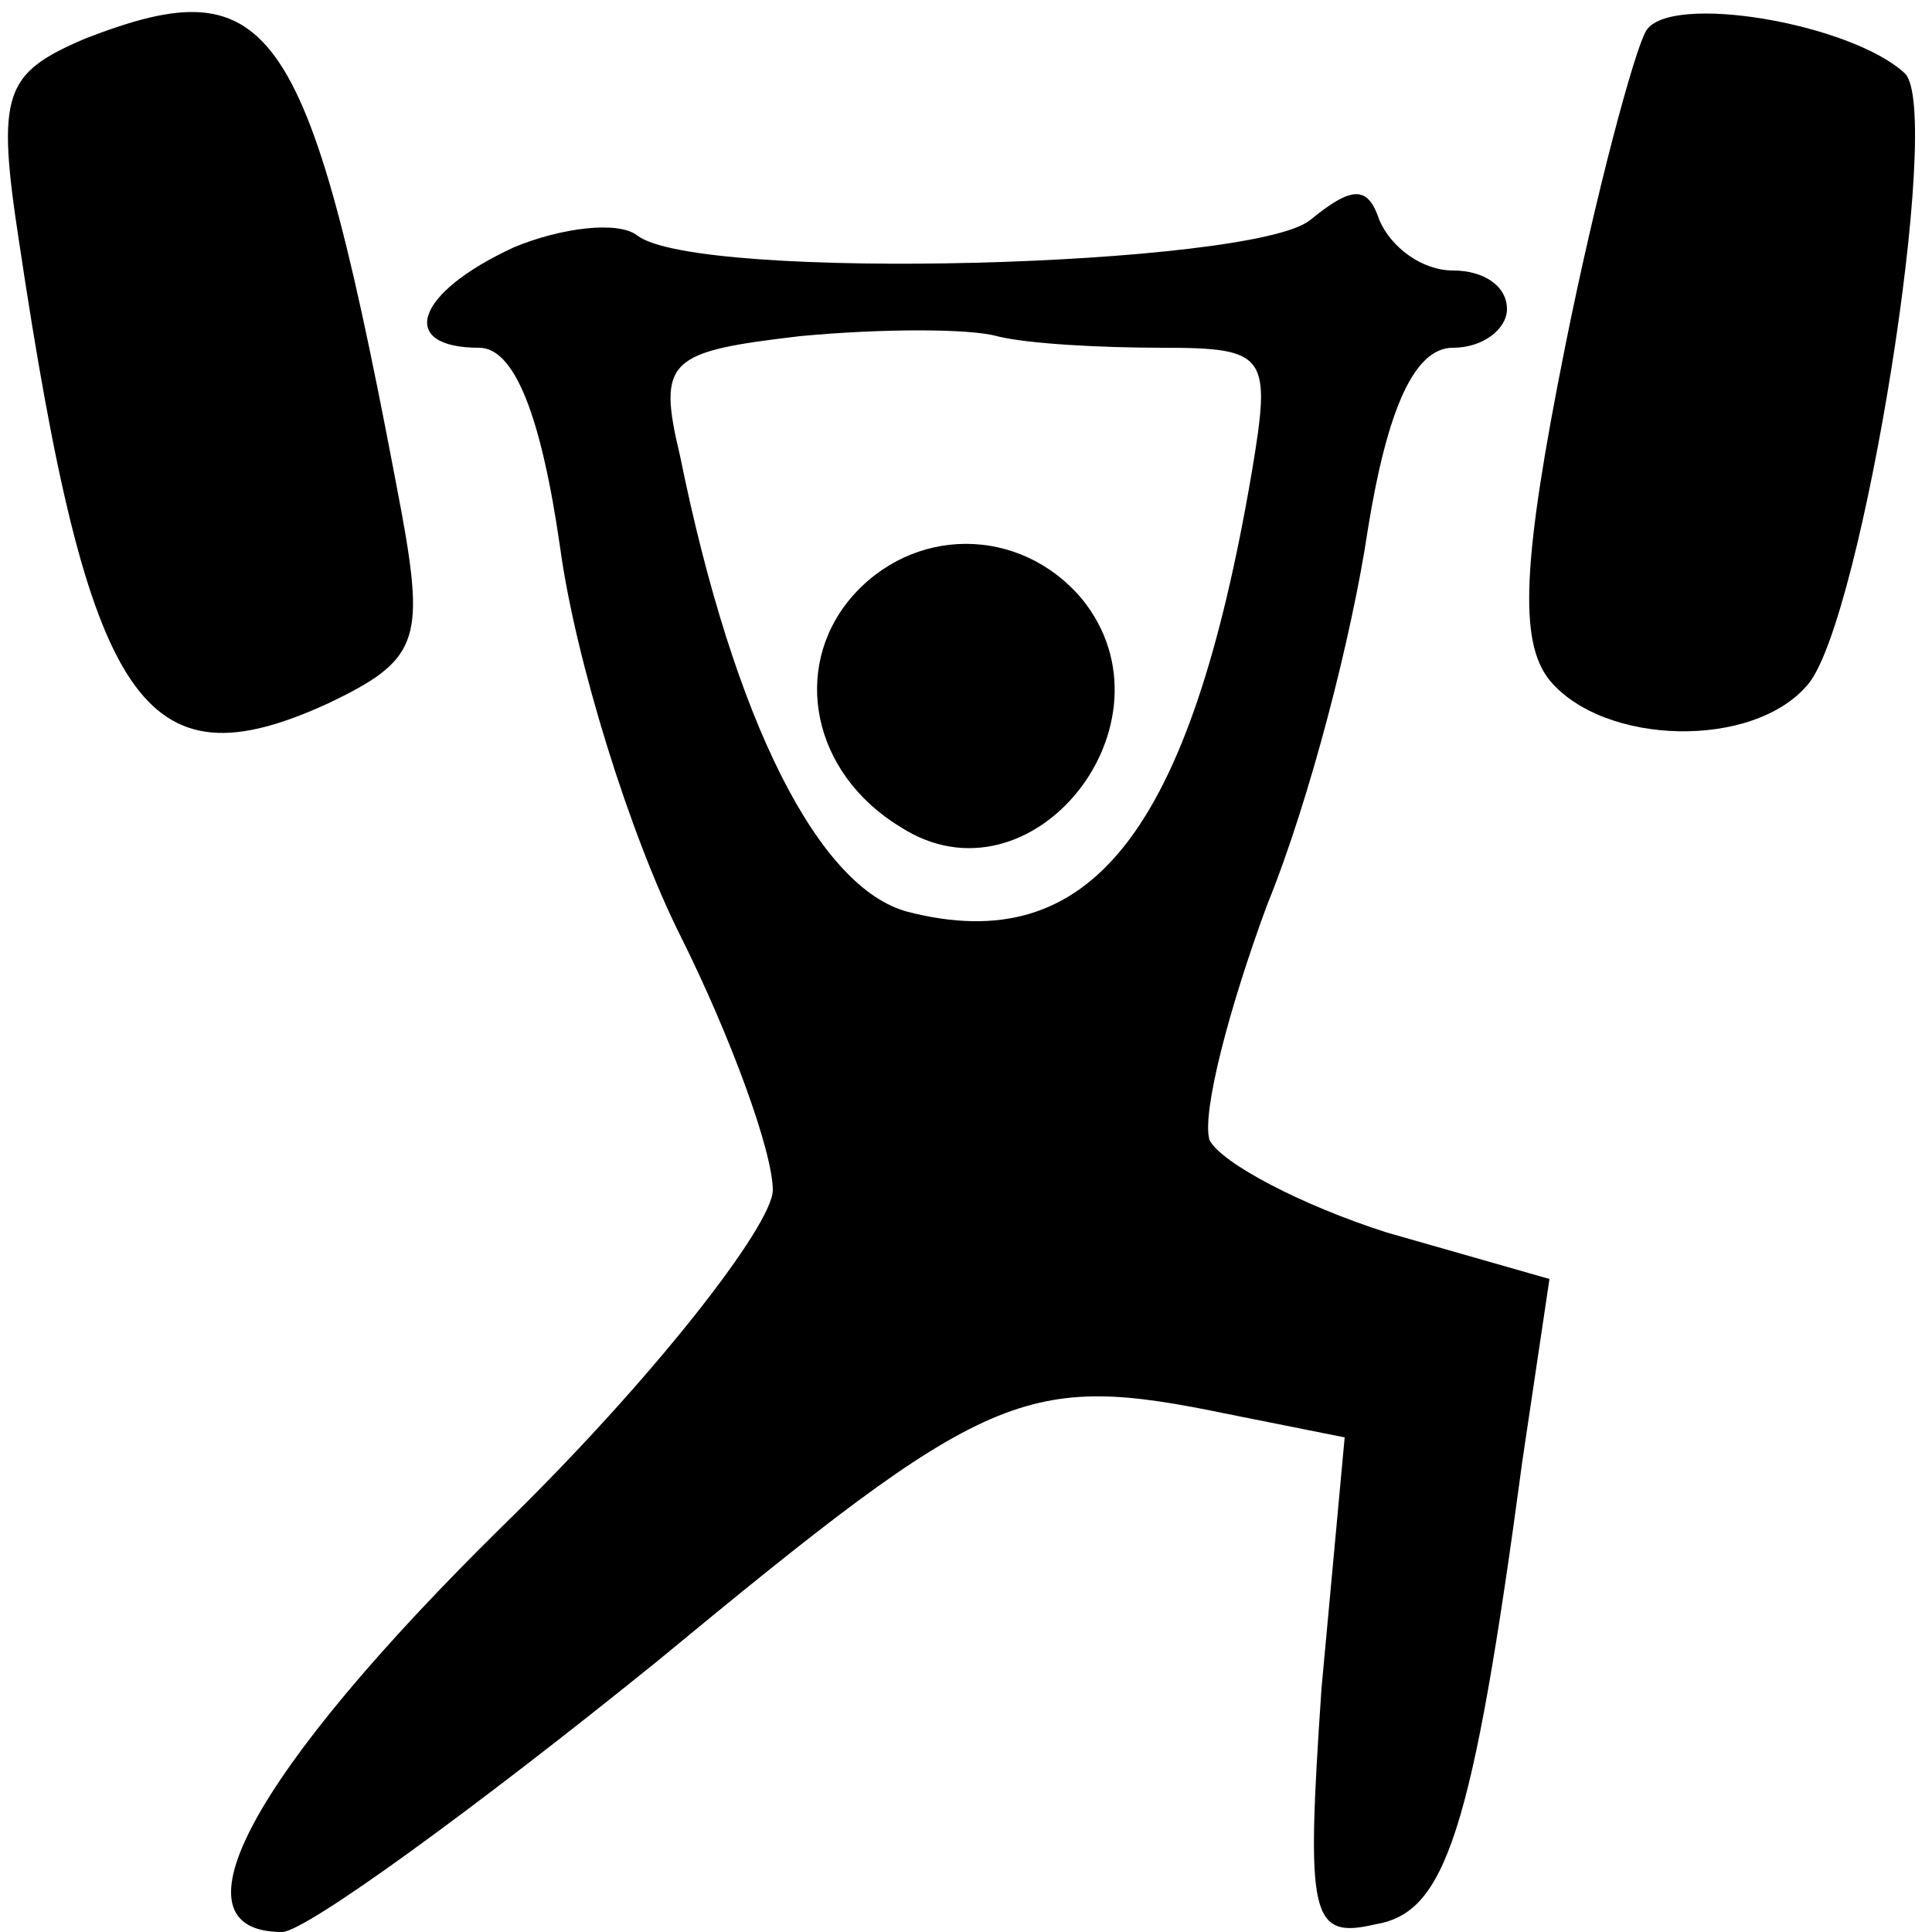 <?xml version="1.0" standalone="no"?>
<!DOCTYPE svg PUBLIC "-//W3C//DTD SVG 20010904//EN"
 "http://www.w3.org/TR/2001/REC-SVG-20010904/DTD/svg10.dtd">
<svg version="1.0" xmlns="http://www.w3.org/2000/svg"
 width="50pt" height="50pt" viewBox="0 0 50 50"
 preserveAspectRatio="xMidYMid meet">

<g transform="translate(0,50) scale(0.1,-0.1)"
fill="#000000" stroke="none">
<path d="M22 490 c-21 -9 -23 -14 -17 -53 18 -120 32 -141 80 -119 23 11 25
16 19 49 -24 128 -33 142 -82 123z"/>
<path d="M426 492 c-3 -5 -13 -42 -21 -82 -11 -55 -12 -76 -4 -86 14 -17 53
-18 67 -1 14 17 35 148 25 158 -14 13 -61 21 -67 11z"/>
<path d="M133 436 c-26 -12 -30 -26 -9 -26 9 0 16 -17 21 -52 4 -29 18 -74 31
-100 13 -26 24 -56 24 -66 0 -9 -31 -49 -70 -87 -65 -64 -87 -105 -57 -105 6
0 50 32 97 70 86 71 95 75 148 64 l30 -6 -6 -65 c-4 -59 -3 -65 14 -61 18 3
25 23 38 120 l7 47 -42 12 c-22 7 -43 18 -46 24 -2 7 5 34 15 61 11 27 22 70
26 97 5 31 12 47 22 47 8 0 14 5 14 10 0 6 -6 10 -14 10 -8 0 -16 6 -19 13 -3
9 -7 9 -18 0 -15 -12 -158 -16 -174 -4 -5 4 -20 2 -32 -3z m168 -26 c27 0 28
-2 23 -32 -16 -94 -42 -126 -89 -114 -23 6 -45 49 -59 118 -6 25 -3 27 31 31
21 2 44 2 51 0 8 -2 27 -3 43 -3z"/>
<path d="M220 345 c-15 -18 -10 -45 13 -59 34 -22 73 27 47 59 -16 19 -44 19
-60 0z"/>
</g>
</svg>
